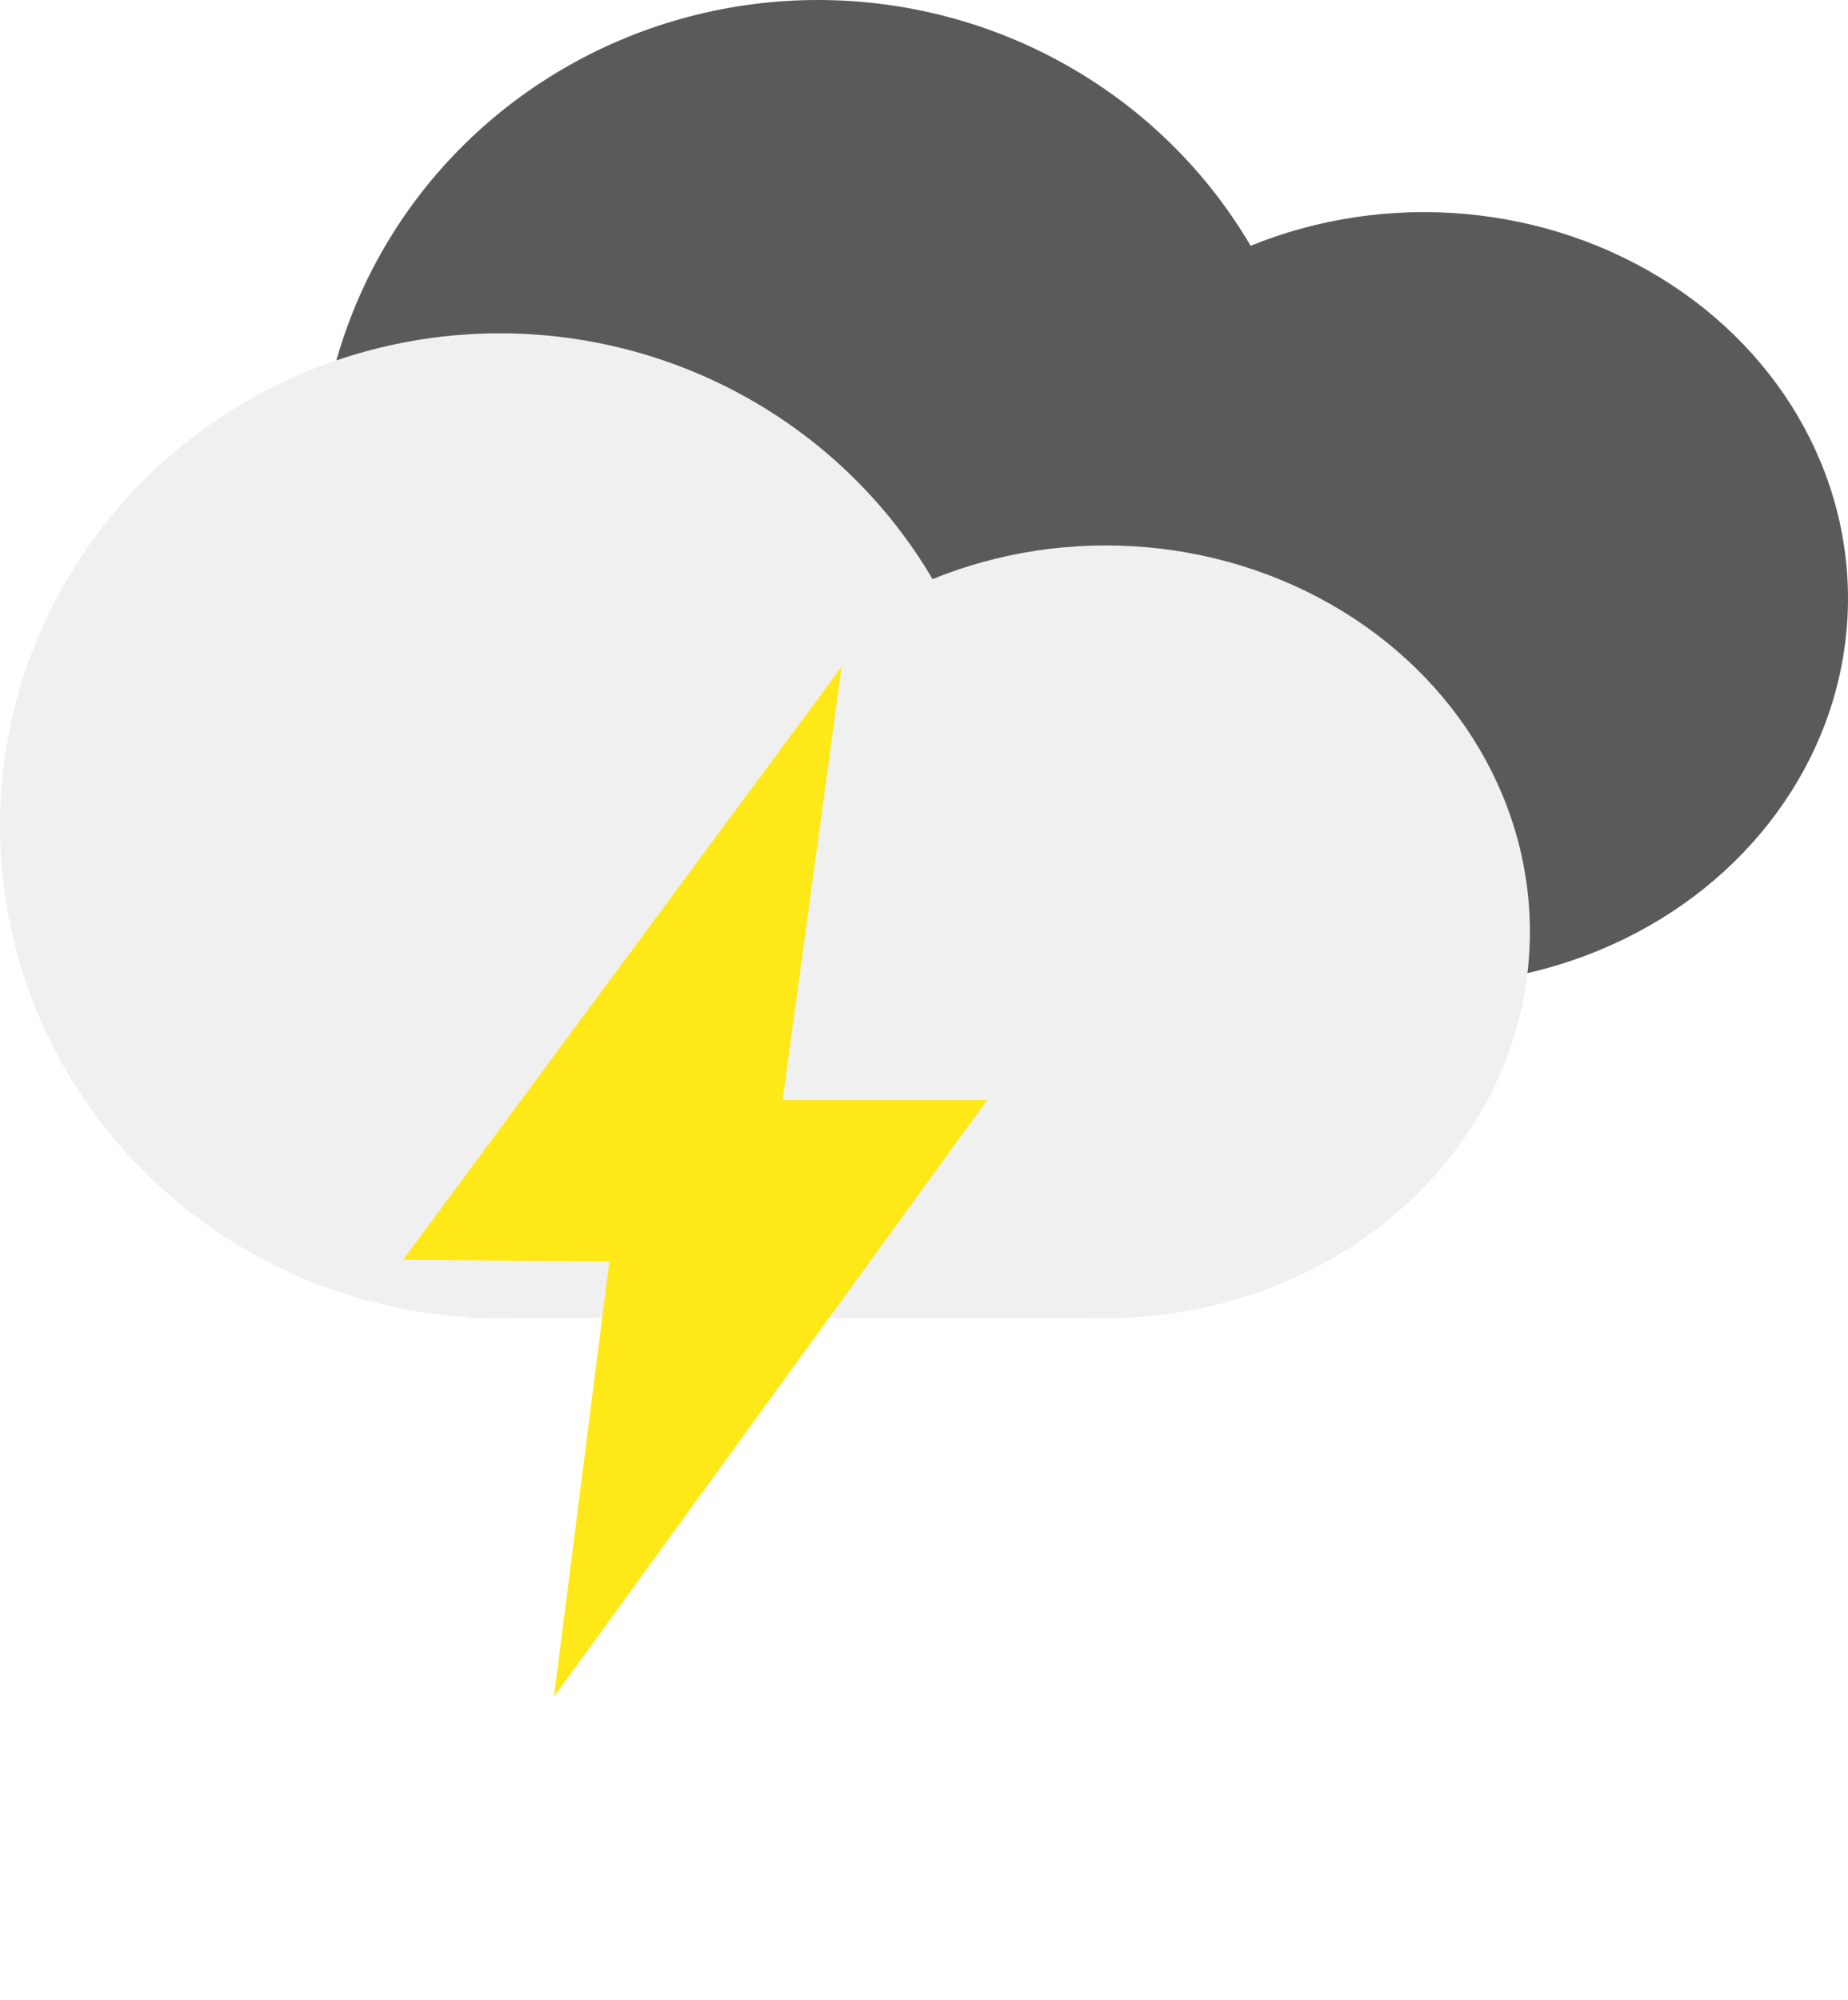<svg width="122" height="132" viewBox="0 0 122 132" fill="none" xmlns="http://www.w3.org/2000/svg">
<defs>
<filter id="filter0_d_58_174" x="6.617" y="24" width="78.557" height="108" filterUnits="userSpaceOnUse" color-interpolation-filters="sRGB">
<feFlood flood-opacity="0" result="BackgroundImageFix"/>
<feColorMatrix in="SourceAlpha" type="matrix" values="0 0 0 0 0 0 0 0 0 0 0 0 0 0 0 0 0 0 127 0" result="hardAlpha"/>
<feOffset/>
<feGaussianBlur stdDeviation="10"/>
<feComposite in2="hardAlpha" operator="out"/>
<feColorMatrix type="matrix" values="0 0 0 0 1 0 0 0 0 0.91 0 0 0 0 0.096 0 0 0 1 0"/>
<feBlend mode="normal" in2="BackgroundImageFix" result="effect1_dropShadow_58_174"/>
<feBlend mode="normal" in="SourceGraphic" in2="effect1_dropShadow_58_174" result="shape"/>
</filter>
<linearGradient id="paint0_linear_58_174" x1="3.921" y1="34" x2="74.261" y2="59.072" gradientUnits="userSpaceOnUse">
<stop stop-color="#F0F0F0"/>
<stop offset="1" stop-color="#F0F0F0"/>
</linearGradient>
<linearGradient id="paint1_linear_58_174" x1="48.327" y1="45.415" x2="106.891" y2="67.989" gradientUnits="userSpaceOnUse">
<stop stop-color="#F0F0F0"/>
<stop offset="1" stop-color="#F0F0F0"/>
</linearGradient>
<linearGradient id="paint2_linear_58_174" x1="33.554" y1="57.646" x2="77.482" y2="76.065" gradientUnits="userSpaceOnUse">
<stop stop-color="#F0F0F0"/>
<stop offset="1" stop-color="#F0F0F0"/>
</linearGradient>
</defs>
<ellipse cx="54" cy="32.5" rx="33" ry="32.5" fill="#5A5A5A"/>
<ellipse cx="94" cy="39.5" rx="28" ry="25.5" fill="#5A5A5A"/>
<rect x="52" y="29" width="43" height="36" fill="#5A5A5A"/>
<ellipse cx="33" cy="54.5" rx="33" ry="32.5" fill="url(#paint0_linear_58_174)"/>
<ellipse cx="73" cy="61.5" rx="28" ry="25.5" fill="url(#paint1_linear_58_174)"/>
<rect x="31" y="51" width="43" height="36" fill="url(#paint2_linear_58_174)"/>
<g filter="url(#filter0_d_58_174)">
<path d="M41.587 72.605L65.173 72.605L36.568 112L41.587 72.605Z" fill="#FFE818"/>
<path d="M50.203 83.349L26.617 83.143L55.565 44L50.203 83.349Z" fill="#FFE818"/>
</g>
</svg>
